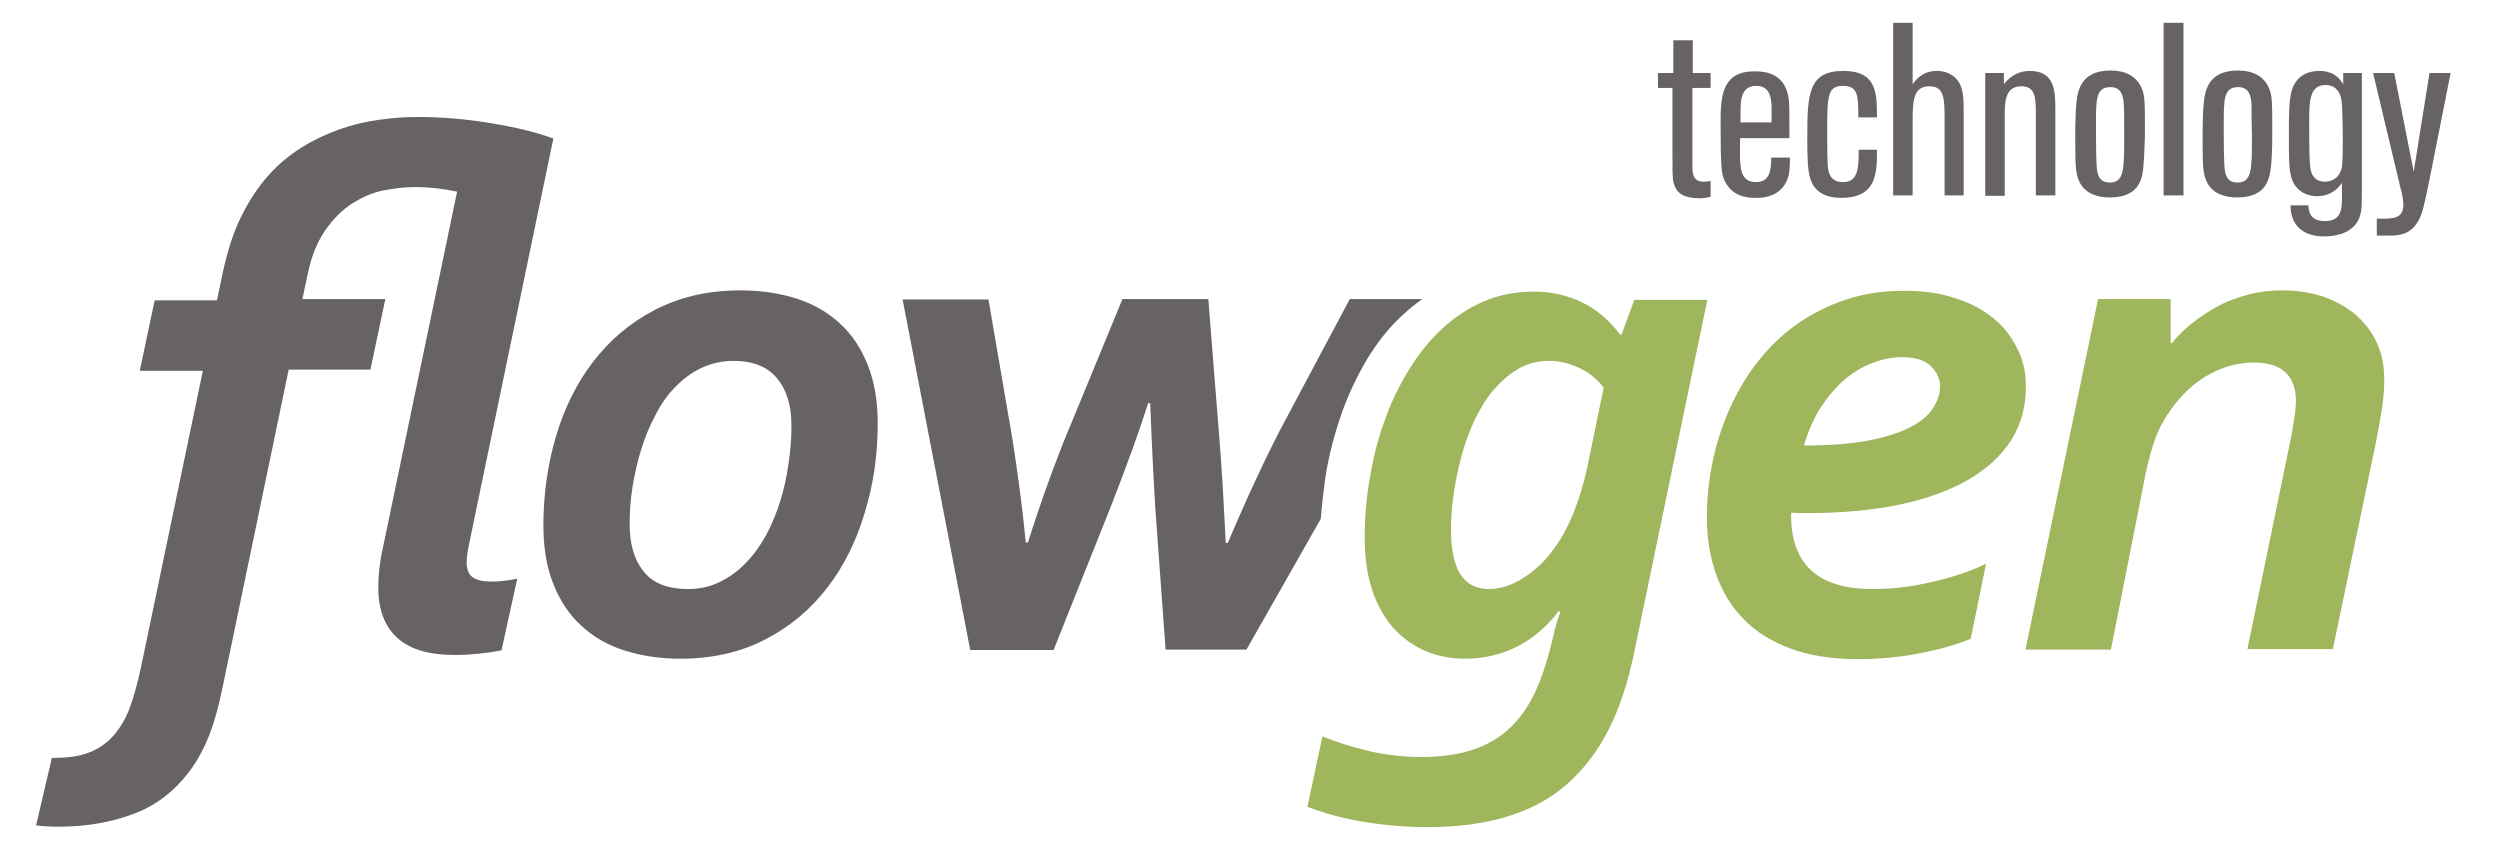 <svg
   xmlns:dc="http://purl.org/dc/elements/1.1/"
   xmlns:cc="http://creativecommons.org/ns#"
   xmlns:rdf="http://www.w3.org/1999/02/22-rdf-syntax-ns#"
   xmlns:svg="http://www.w3.org/2000/svg"
   xmlns="http://www.w3.org/2000/svg"
   version="1.1"
   id="svg3449"
   viewBox="0 0 602.7 208"
   height="100%"
   width="100%">
  <defs
     id="defs3461" />
  <g
     id="g3451"
     fill="#686363">
    <path
       id="path3453"
       d="M176.8 87c-2.8 0-5.3.6-7.7 1.7-2.3 1.1-4.4 2.6-6.3 4.6-1.9 1.9-3.5 4.2-4.8 6.8-1.4 2.6-2.5 5.3-3.4 8.2-.9 2.9-1.6 5.9-2.1 9-.5 3.1-.7 6.1-.7 9.1 0 4.8 1.1 8.6 3.4 11.4 2.2 2.8 5.8 4.2 10.6 4.2 2.8 0 5.3-.5 7.7-1.7 2.3-1.1 4.4-2.6 6.3-4.6 1.9-1.9 3.5-4.2 4.9-6.7 1.4-2.6 2.5-5.3 3.4-8.2.9-2.9 1.6-6 2-9.1.5-3.1.7-6.1.7-9.1 0-4.8-1.1-8.5-3.4-11.3-2.3-2.9-5.9-4.3-10.6-4.3m1.7-17c5 0 9.5.7 13.6 2 4 1.3 7.5 3.3 10.4 6 2.9 2.6 5.1 6 6.7 10 1.6 4 2.4 8.7 2.4 14.1 0 7.4-1 14.6-3.1 21.4-2 6.8-5 12.9-9 18.1-4 5.2-8.9 9.4-14.9 12.5-5.9 3.1-12.8 4.7-20.6 4.7-4.9 0-9.4-.7-13.5-2s-7.5-3.3-10.4-6c-2.9-2.6-5.1-6-6.7-10-1.6-4-2.4-8.7-2.4-14.1 0-7.4 1-14.6 3-21.4 2-6.8 5-12.9 9-18.1 4-5.2 8.9-9.4 14.9-12.5 6-3.1 12.8-4.7 20.6-4.7M319.6 114.6c.8-5 2.1-9.9 3.7-14.5 1.6-4.7 3.7-9.1 6.1-13.2 2.5-4.2 5.4-7.9 8.8-11 1.5-1.4 3-2.6 4.7-3.8h-17.5l-16.5 31c-4 7.7-8.3 16.9-12.9 27.8h-.5c-.5-10.1-1-19.2-1.7-27.2l-2.5-31.6h-20.7l-14.3 34.7c-3.2 8.1-6 16.1-8.5 24h-.5c-.8-8.2-1.9-16.5-3.2-24.8l-5.8-33.8h-20.7l16.3 84.5H254l14-35.1c3.9-10 6.8-18.1 8.8-24.4h.5c.3 8.3.7 16.6 1.2 25l2.5 34.4h19.5l17.9-31.5c.3-3.5.7-7 1.2-10.5M118.4 140.2c-1.9 0-3.4-.3-4.4-1s-1.5-1.9-1.5-3.6c0-1 .2-2.7.7-5l20.2-97.2c-4-1.5-9-2.7-15-3.7s-11.9-1.5-17.7-1.5c-3 0-6.1.2-9.4.7-3.2.4-6.4 1.2-9.5 2.3-3.1 1.1-6.1 2.5-9 4.3-2.9 1.8-5.6 4-8.1 6.8s-4.6 6-6.5 9.8c-1.9 3.8-3.3 8.2-4.4 13.2l-1.5 7.1h-15l-.8 3.7-2.8 13.3h15.2L34 160.8c-.8 3.8-1.7 7-2.7 9.8-1 2.7-2.4 5-4 6.8-1.6 1.8-3.5 3.1-5.8 4-2.3.9-5 1.3-8.3 1.3h-.7L8.7 199c1.8.2 3.6.3 5.5.3 6.7 0 12.8-1.1 18.3-3.2s10.1-5.8 13.8-11c1.6-2.3 3-4.9 4.2-8 1.2-3.1 2.2-6.8 3.1-11.1l16-76.9h19.7l3.6-17h-20l1.3-6.1c.9-4.4 2.4-7.9 4.3-10.6 1.9-2.7 4.1-4.9 6.5-6.4 2.4-1.5 4.9-2.6 7.5-3.1 2.6-.5 5.1-.8 7.5-.8 3.5 0 6.9.4 10.2 1.1l-17.9 85.9c-.8 3.5-1.1 6.7-1.1 9.5 0 5.3 1.5 9.4 4.6 12.2 3.1 2.8 7.7 4.1 13.9 4.1 3.7 0 7.4-.4 11.2-1.1l3.8-17.3c-.9.2-2 .4-3.2.5-1.3.2-2.3.2-3.1.2M412.3 21.2H408V40c0 1.9.2 3.8 2.7 3.8.8 0 1.2-.1 1.7-.2v3.8c-.7.2-1.4.4-2.6.4-4.1 0-5.4-1.4-6-2.8-.6-1.4-.6-1.9-.6-7.4V21.2h-3.5v-3.6h3.7V9.7h4.7v7.9h4.3v3.6zM427.1 29.5v-3.7c-.1-1.6-.1-5.1-3.7-5.1-2.4 0-3.1 1.5-3.4 2.5-.4 1.1-.4 2.1-.4 6.3h7.5zm4.4 8.5c0 2 0 3.5-.5 5-1.7 4.7-6.3 4.7-7.8 4.7-1.8 0-5.8-.2-7.6-4.5-.5-1.4-.8-2-.8-13.9 0-6.3.5-12.1 8.1-12.1 1.9 0 7.3 0 8.3 6.4.2 1.5.2 2.3.2 9.7h-11.9c0 2.3-.1 5.3.1 6.4.1 1.1.3 4.2 3.7 4.2 3.4 0 3.7-2.9 3.7-5.9h4.5zM452.5 36.2c0 5.4 0 11.5-8.6 11.5-3.6 0-6.5-1.3-7.5-4.7-.6-1.9-.7-5.1-.7-9.9 0-10.5.3-16 8.7-16 8.1 0 8.1 5.4 8.1 11.2H448c0-5.1 0-7.6-3.7-7.6s-3.8 2.5-3.8 10.8c0 1.2 0 5.4.1 7.9.1 1.5.2 4.5 3.7 4.5s3.8-2.9 3.8-7.8h4.4zM473.5 47.1h-4.7V29.4c0-5.7 0-8.6-3.7-8.6-4 0-4 3.9-4 8.6v17.7h-4.7V5.5h4.7v14.8c.9-1.2 2.4-3.2 5.9-3.2 2 0 3.7.8 4.8 2.1 1.6 1.9 1.6 4.8 1.6 7.6v20.3zM495.6 47.1h-4.8V27.9c0-4.2 0-7.1-3.5-7.1-4 0-4 4-4 7.3v19.1h-4.7V17.6h4.5v2.7c.9-1.1 2.7-3.2 6.3-3.2 6.1 0 6.1 5.2 6.1 9.3v20.7zM512 25.2c-.1-1.7-.4-4.2-3.2-4.2-3.5 0-3.5 2.9-3.5 9 0 .9 0 6.6.1 8.6.1 2.6.1 5.4 3.2 5.4 3.5 0 3.5-3.1 3.5-11.3 0-2.5 0-6-.1-7.5m4.4 17.2c-.5 1.9-1.7 5.2-7.8 5.2-2.9 0-5.7-.9-7.1-3.4-1.1-2-1.2-3.7-1.2-11.1 0-4.1.1-8.7.7-10.8.5-1.8 1.8-5.3 7.8-5.3 3.6 0 6 1.3 7.3 3.8 1 2.1 1 3 1 11.8-.1 2.4-.2 7.8-.7 9.8" />
  </g>
  <path
     id="path3455"
     d="M521.6 5.5h4.8v41.6h-4.8zM542.8 25.2c-.1-1.7-.4-4.2-3.2-4.2-3.5 0-3.5 2.9-3.5 9 0 .9 0 6.6.1 8.6.1 2.6.1 5.4 3.2 5.4 3.5 0 3.5-3.1 3.5-11.3-.1-2.5-.1-6-.1-7.5m4.3 17.2c-.5 1.9-1.7 5.2-7.8 5.2-2.9 0-5.7-.9-7.1-3.4-1.1-2-1.2-3.7-1.2-11.1 0-4.1.1-8.7.7-10.8.5-1.8 1.8-5.3 7.8-5.3 3.6 0 6 1.3 7.3 3.8 1 2.1 1 3 1 11.8 0 2.4-.1 7.8-.7 9.8M564.6 25.3c-.1-2.8-1.3-4.8-4-4.8-3.9 0-3.9 4.2-3.9 8.9 0 2.9 0 8.2.2 10.3.1 2.3 1.1 4.1 3.6 4.1 2.2 0 3.7-1.4 4.1-3.6.2-1.4.2-5.7.2-7.3 0-.2-.1-6.8-.2-7.6m4.8-7.7v28c0 3.8 0 5-.5 6.6-1.4 4.2-6.1 4.8-8.7 4.8-3.5 0-8-1.5-8-7.5h4.3c.1 1.2.2 3.8 4 3.8 4.1 0 4.1-3.2 4.1-5.8v-3.4c-1.6 2.3-3.7 3.2-6 3.2-2.1 0-4.8-.9-6-3.9-.8-2.2-.8-4.3-.8-11.6 0-5.2.1-7.3.5-9.2.2-1.1 1.3-5.5 6.8-5.5 3.8 0 5.1 2.1 5.8 3.2v-2.7h4.5zM590.8 17.6l-5.1 25.7c-1.4 6.8-1.7 8-2.5 9.6-1.8 3.5-4.5 3.9-7.1 3.9H573v-4.1c3.9.1 6.4.1 6.4-3.4 0-1.2-.5-3.4-.6-3.6l-6.7-28.1h5.1l4.7 23.8 3.8-23.8h5.1z"
     fill="#686363" />
  <path
     id="path3457"
     d="M467.7 93.2c0-1.9-.8-3.6-2.3-5-1.5-1.4-3.8-2.1-6.9-2.1-2.3 0-4.7.5-7.1 1.4-2.4.9-4.7 2.3-6.8 4.1-2.1 1.8-4 4.1-5.7 6.7-1.7 2.6-3 5.7-4 9.1 6.2 0 11.3-.4 15.5-1.2 4.2-.8 7.6-1.9 10.1-3.2 2.6-1.3 4.4-2.9 5.5-4.6 1.1-1.7 1.7-3.4 1.7-5.2m20.7 0c0 4.7-1.1 8.9-3.4 12.7-2.3 3.7-5.7 6.9-10.2 9.6-4.5 2.6-10 4.7-16.6 6.1-6.6 1.4-14.1 2.1-22.7 2.1-1 0-2.2 0-3.7-.1v.5c0 3.1.4 5.8 1.3 8.1s2.2 4.2 3.9 5.6c1.7 1.5 3.8 2.5 6.2 3.2 2.4.7 5.2 1 8.2 1 4.5 0 9.3-.5 14.3-1.7 5-1.1 9.4-2.6 13.1-4.4l-3.7 18.1c-3.6 1.5-7.7 2.6-12.3 3.5-4.6.9-9.6 1.4-14.8 1.4-6.2 0-11.6-.8-16.2-2.5s-8.4-4-11.4-7.1c-3-3-5.2-6.7-6.7-10.9s-2.2-8.8-2.2-13.9c0-4.5.5-8.9 1.4-13.3.9-4.4 2.3-8.6 4.1-12.7 1.8-4 4-7.8 6.7-11.2 2.7-3.5 5.8-6.5 9.3-9 3.5-2.5 7.4-4.5 11.8-6s9.1-2.2 14.2-2.2c4.5 0 8.5.5 12.1 1.7 3.6 1.1 6.7 2.7 9.2 4.7 2.5 2 4.5 4.4 5.9 7.3 1.5 2.7 2.2 5.9 2.2 9.4M508.9 156.6h-20.6l17.5-84.5h17.5v10.6h.3c1.4-1.7 3-3.3 4.9-4.8 1.9-1.5 4-2.9 6.2-4.1 2.3-1.2 4.7-2.1 7.4-2.8 2.6-.7 5.4-1 8.3-1 3.3 0 6.4.5 9.4 1.4 2.9 1 5.5 2.4 7.8 4.2 2.2 1.9 4 4.1 5.3 6.8 1.3 2.7 1.9 5.8 1.9 9.2 0 2.2-.2 4.5-.6 7.2-.4 2.6-.9 5.2-1.4 7.8l-10.4 49.9h-20.6l10.6-51.4c.3-1.8.6-3.4.8-4.8.2-1.4.3-2.6.3-3.6 0-3-.8-5.3-2.5-6.9-1.7-1.6-4.2-2.4-7.6-2.4-4.2 0-8.2 1.2-11.9 3.5-3.7 2.3-6.7 5.5-9.2 9.4-.5.8-.9 1.6-1.4 2.4-.4.9-.9 1.9-1.3 3s-.8 2.4-1.2 3.8c-.4 1.4-.8 3.1-1.2 5l-8.3 42.1zM386.6 93.5c-.5-.8-1.2-1.5-2.1-2.3-.8-.8-1.8-1.5-3-2.1-1.1-.6-2.4-1.1-3.7-1.5-1.4-.4-2.8-.6-4.4-.6-2.8 0-5.3.7-7.5 2s-4.2 3.1-6 5.2c-1.8 2.2-3.3 4.7-4.6 7.5-1.3 2.8-2.3 5.7-3.1 8.8-.8 3-1.4 6-1.8 8.9-.4 2.9-.6 5.7-.6 8.2 0 4.9.8 8.6 2.3 10.9 1.5 2.3 3.8 3.5 6.8 3.5 2.8 0 5.6-.9 8.4-2.7 2.8-1.8 5.4-4.2 7.6-7.4 3.4-4.7 6-11.2 7.8-19.4l3.9-19zm-10.8 53.8c-2.9 3.8-6.3 6.7-10.1 8.6-3.8 1.9-8 2.9-12.4 2.9-3.8 0-7.2-.7-10.2-2.1-3-1.4-5.6-3.4-7.7-5.9-2.1-2.6-3.7-5.6-4.8-9.2-1.1-3.6-1.6-7.6-1.6-12 0-4.7.4-9.5 1.2-14.2.8-4.8 1.9-9.3 3.5-13.7 1.5-4.4 3.5-8.5 5.8-12.3 2.3-3.8 5-7.2 8-10s6.4-5.1 10.1-6.7c3.7-1.6 7.8-2.4 12.2-2.4 4 0 7.8.8 11.4 2.5 3.6 1.7 6.7 4.3 9.4 7.9h.3l3.1-8.4h17.6l-17.7 85.3c-1.5 7.1-3.5 13.3-6.2 18.5-2.7 5.3-6.1 9.6-10.1 13.1s-8.8 6-14.4 7.7c-5.6 1.7-11.9 2.5-19.1 2.5-4.9 0-9.9-.4-14.9-1.2s-9.6-2-14-3.7l3.6-17c3.5 1.5 7.3 2.6 11.4 3.6 4 .9 8.1 1.4 12.2 1.4 5 0 9.3-.6 12.8-1.8 3.5-1.2 6.6-3 9-5.4 2.5-2.4 4.5-5.4 6.1-8.9 1.6-3.6 2.9-7.7 4-12.4.6-2.8 1.3-5 1.9-6.6h-.4z"
     fill="#9FB65D" />
</svg>

